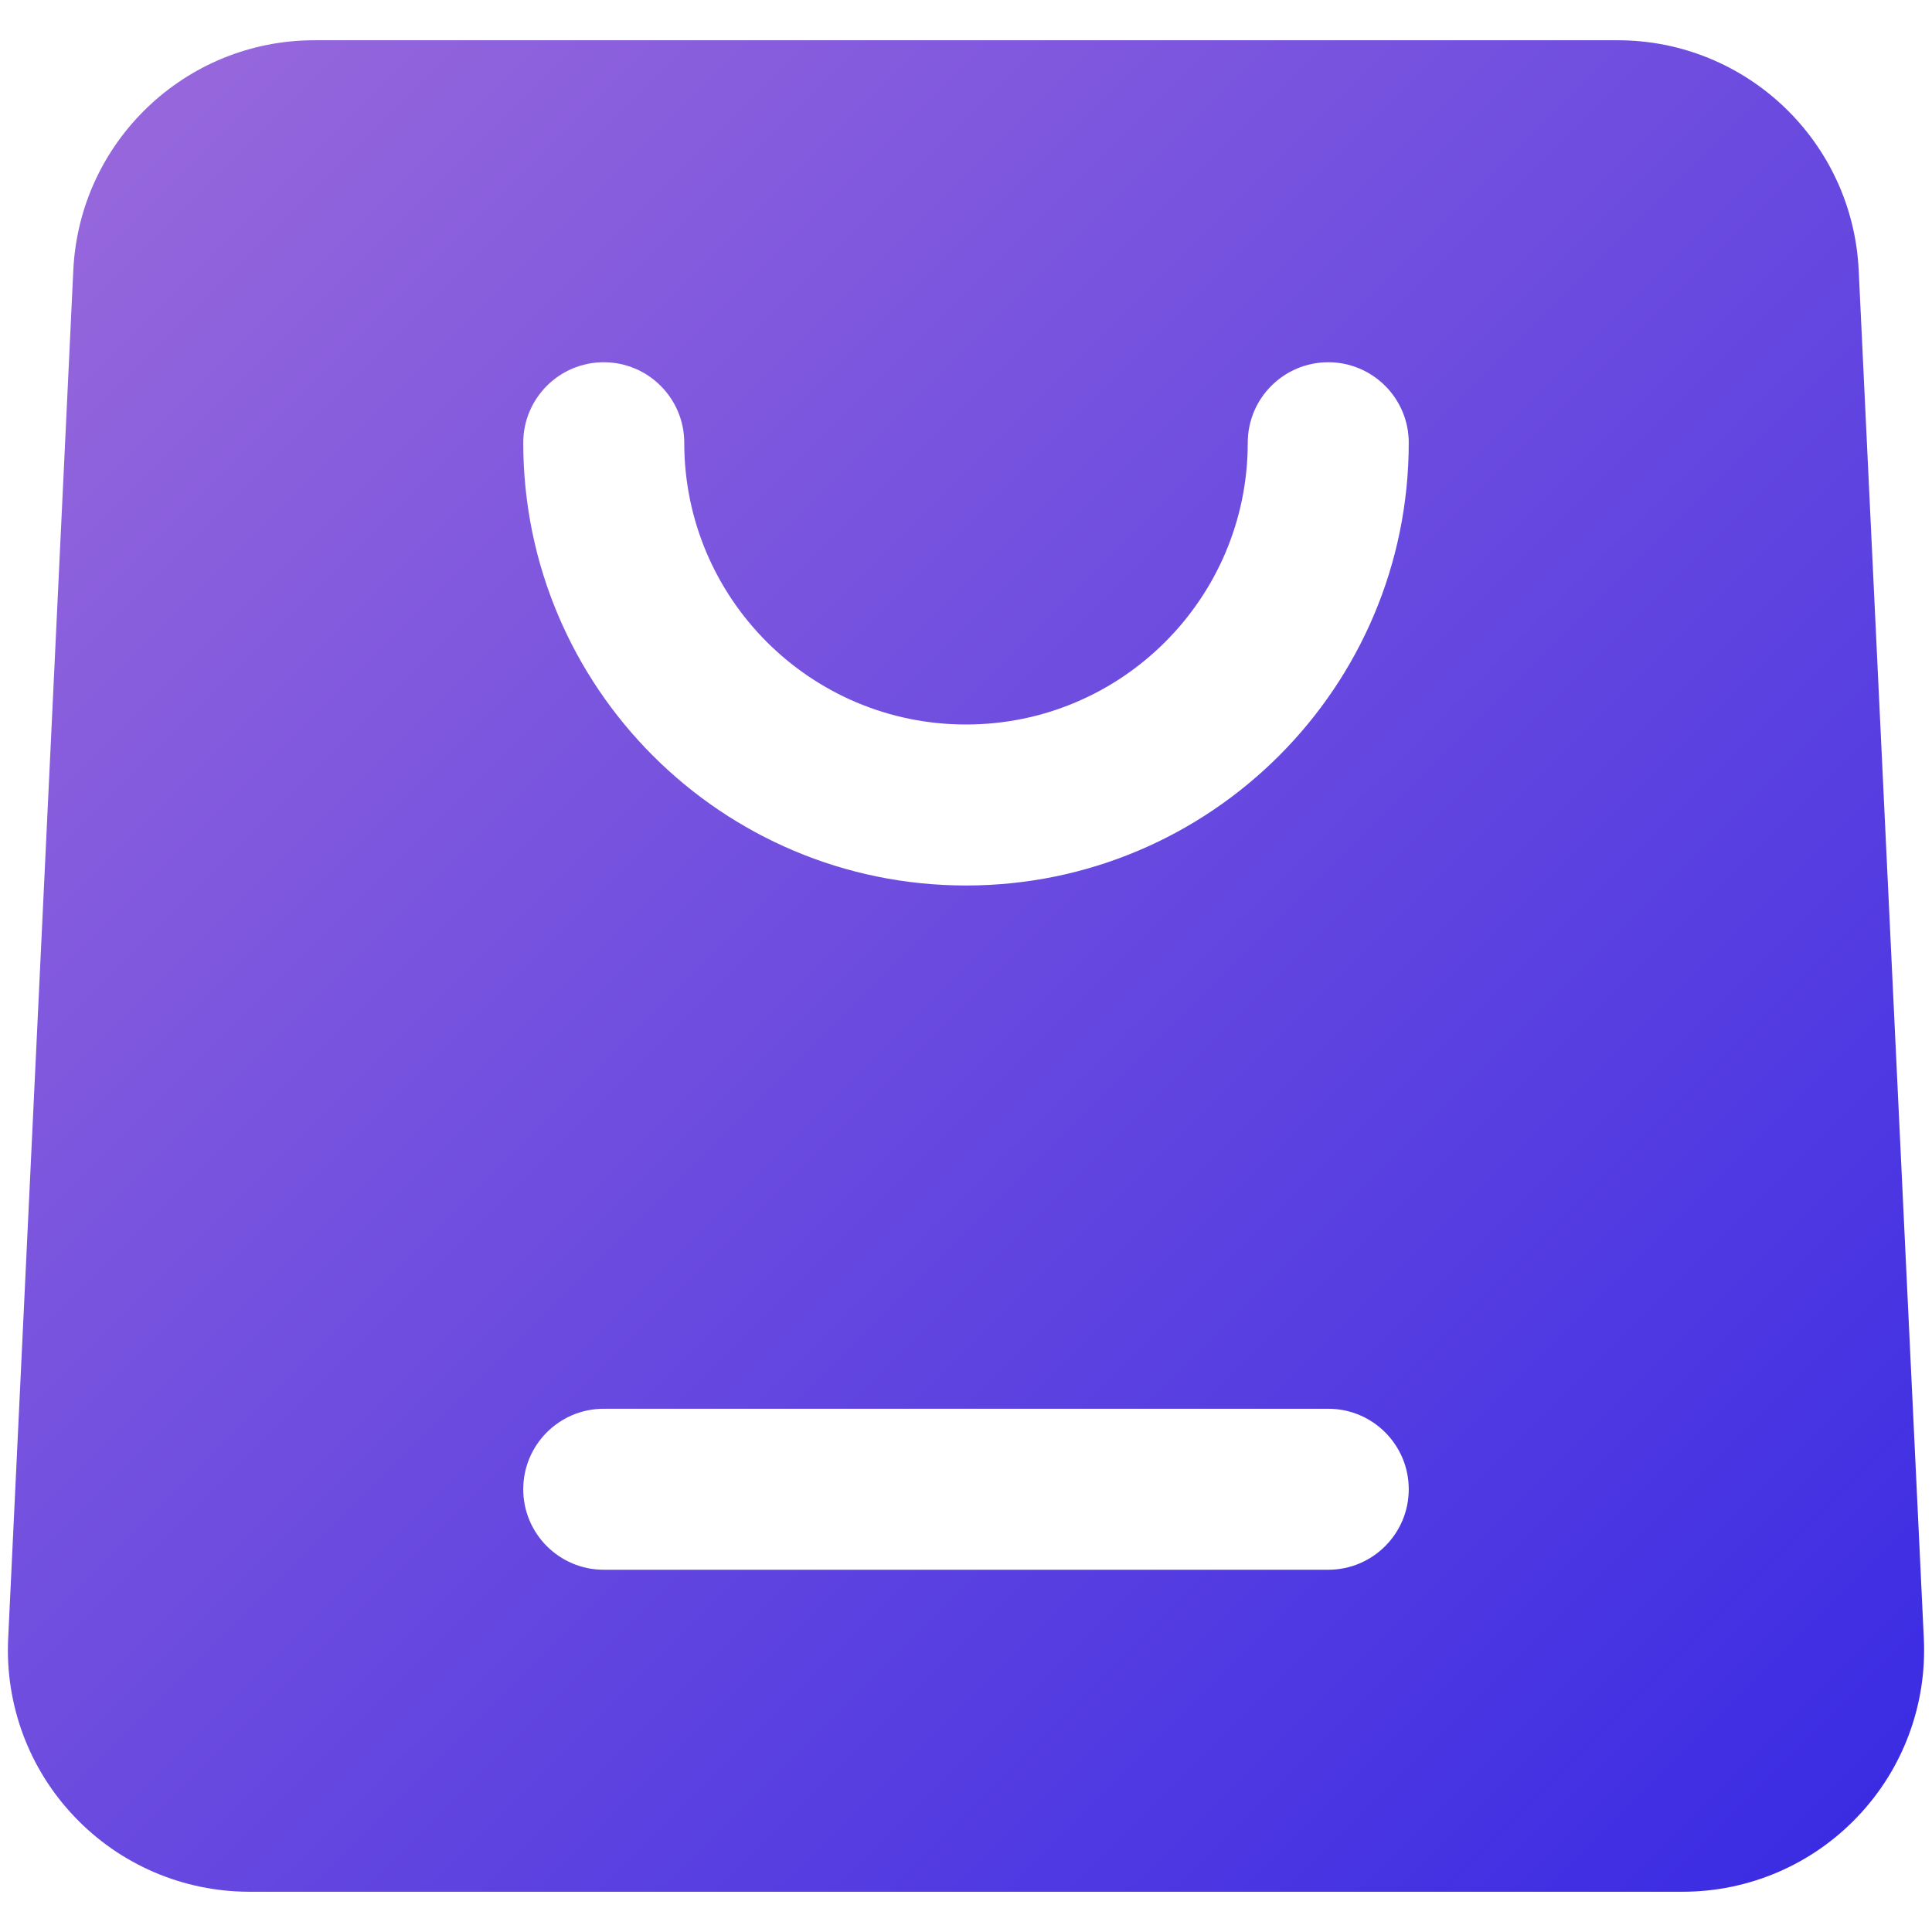 <svg width="18" height="18" viewBox="0 0 18 18" fill="none" xmlns="http://www.w3.org/2000/svg">
<path fill-rule="evenodd" clip-rule="evenodd" d="M17.317 2.518C17.26 1.318 16.271 0.375 15.07 0.375H2.93C1.729 0.375 0.74 1.318 0.683 2.518C0.543 5.466 0.222 12.202 0.076 15.268C0.047 15.883 0.27 16.482 0.695 16.927C1.119 17.373 1.708 17.625 2.323 17.625H15.677C16.292 17.625 16.881 17.373 17.305 16.927C17.73 16.482 17.953 15.883 17.924 15.268L17.317 2.518ZM5.625 14.625H12.375C12.789 14.625 13.125 14.289 13.125 13.875C13.125 13.461 12.789 13.125 12.375 13.125H5.625C5.211 13.125 4.875 13.461 4.875 13.875C4.875 14.289 5.211 14.625 5.625 14.625ZM11.625 4.125C11.625 5.574 10.449 6.75 9 6.75C7.551 6.75 6.375 5.574 6.375 4.125C6.375 3.711 6.039 3.375 5.625 3.375C5.211 3.375 4.875 3.711 4.875 4.125C4.875 6.402 6.723 8.25 9 8.25C11.277 8.25 13.125 6.402 13.125 4.125C13.125 3.711 12.789 3.375 12.375 3.375C11.961 3.375 11.625 3.711 11.625 4.125Z" fill="url(#paint0_linear_954_172)"/>
<defs>
<linearGradient id="paint0_linear_954_172" x1="-3" y1="-3" x2="21" y2="21" gradientUnits="userSpaceOnUse">
<stop stop-color="#AE76DA"/>
<stop offset="1" stop-color="#251EE5"/>
</linearGradient>
</defs>
</svg>
